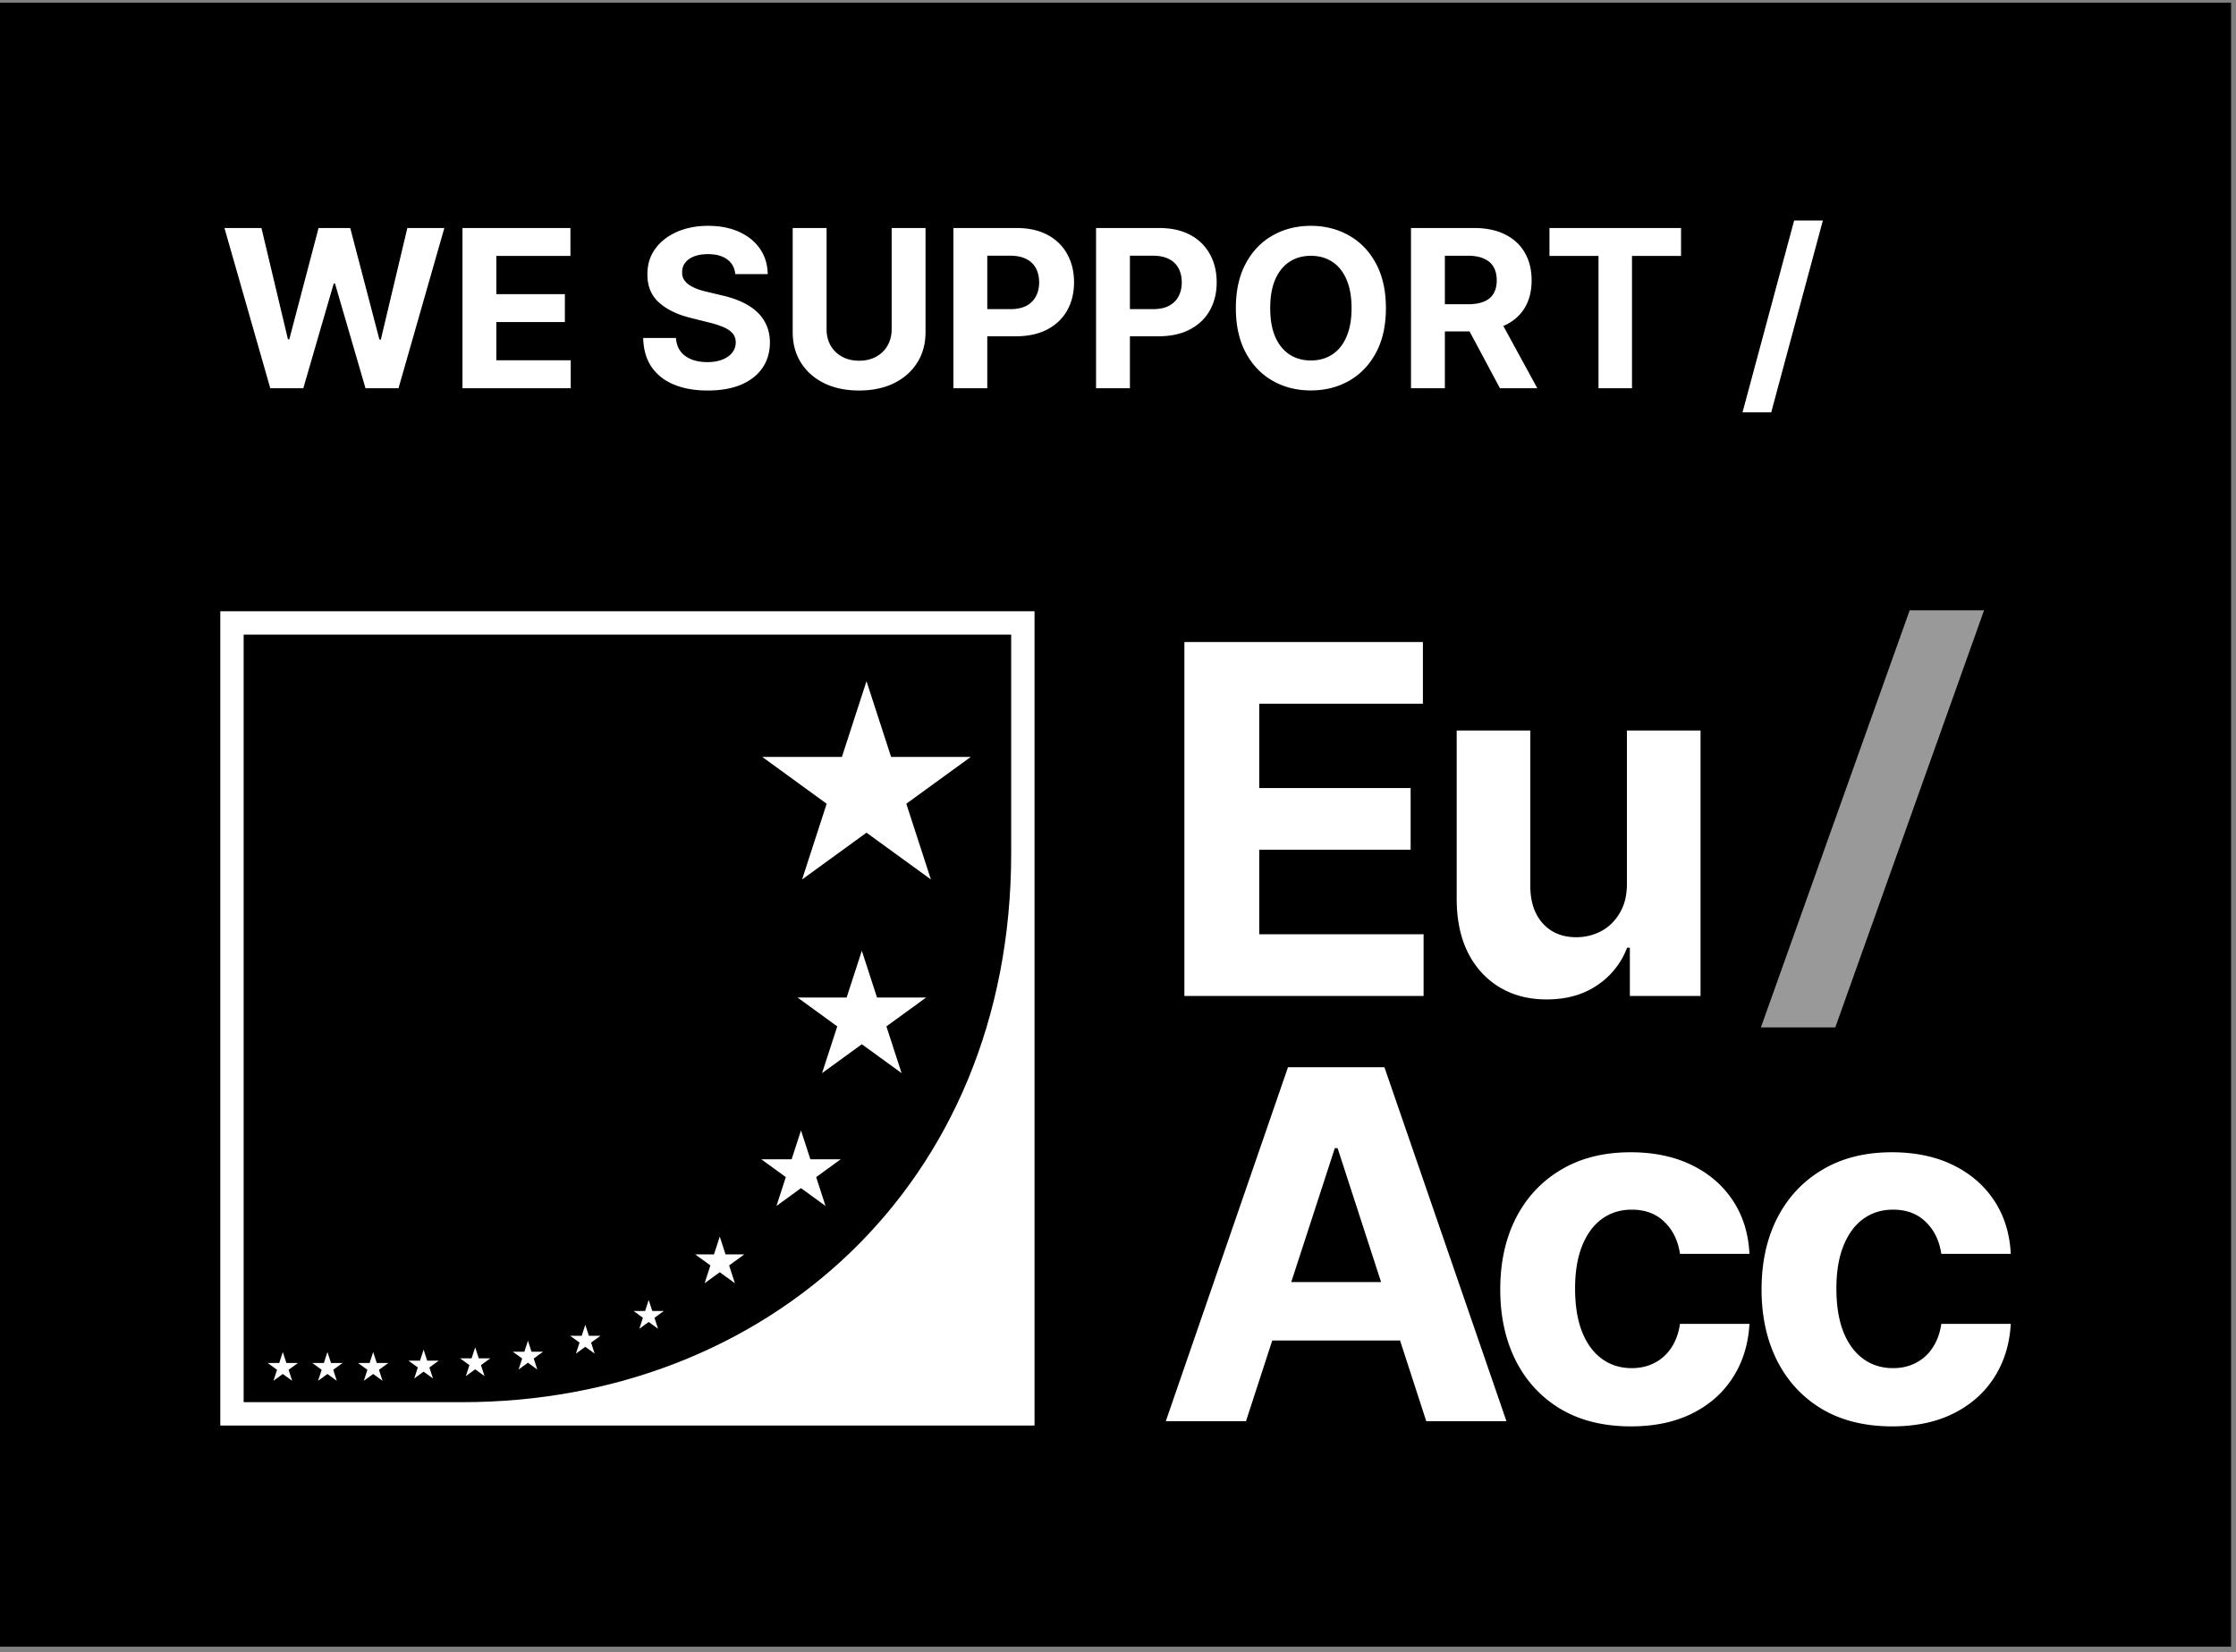 <svg viewBox="0 0 203 150" fill="none" xmlns="http://www.w3.org/2000/svg"><rect x="0" y="0" width="203" height="150" fill="#808080" stroke="none"/><path transform="translate(0 .247)" fill="#000" d="M0 0H202.553V149.247H0z"/><path d="M24.538 35.247L20.376 20.7h3.36l2.407 10.107h.121L28.921 20.7h2.876l2.649 10.128h.128l2.407-10.128h3.36l-4.162 14.546h-2.997l-2.77-9.51h-.114l-2.762 9.51h-2.998zm17.449 0V20.7h9.801v2.536h-6.726v3.466h6.222v2.535h-6.222v3.473h6.754v2.536h-9.83zm24.765-10.363c-.056-.572-.3-1.018-.731-1.335-.43-.317-1.016-.476-1.754-.476-.502 0-.926.071-1.272.213-.345.138-.61.33-.795.576-.18.246-.27.525-.27.838-.01.26.045.488.163.682.123.194.292.362.505.504.213.137.459.258.738.362.28.1.578.185.895.256l1.307.312a9.217 9.217 0 0 1 1.747.569c.53.236.99.527 1.378.873.388.346.689.753.902 1.222.218.468.33 1.006.334 1.612-.005.89-.232 1.662-.682 2.315-.445.649-1.089 1.153-1.932 1.513-.838.355-1.849.533-3.032.533-1.175 0-2.197-.18-3.069-.54-.866-.36-1.543-.893-2.03-1.598-.484-.71-.737-1.589-.76-2.635h2.975c.033.488.173.895.419 1.221.25.323.585.566 1.001.732.422.161.898.241 1.428.241.52 0 .973-.075 1.356-.227.389-.151.69-.362.903-.632.213-.27.32-.58.32-.93 0-.327-.098-.602-.292-.824-.19-.223-.469-.412-.838-.568a8.52 8.52 0 0 0-1.343-.426l-1.583-.398c-1.227-.298-2.195-.765-2.905-1.4-.71-.634-1.063-1.488-1.058-2.563-.005-.88.23-1.65.703-2.308.478-.659 1.134-1.172 1.967-1.542.833-.369 1.78-.554 2.841-.554 1.08 0 2.022.185 2.827.554.81.37 1.44.883 1.889 1.542.45.658.682 1.42.696 2.287h-2.948zm14.2-4.183h3.075v9.446c0 1.06-.253 1.989-.76 2.784-.502.796-1.205 1.416-2.11 1.861-.904.44-1.957.66-3.16.66-1.207 0-2.263-.22-3.168-.66-.904-.445-1.607-1.065-2.109-1.86-.502-.796-.753-1.724-.753-2.785v-9.446h3.076v9.183c0 .555.12 1.047.362 1.478.246.43.592.77 1.037 1.015.445.247.963.37 1.555.37.597 0 1.115-.123 1.556-.37a2.593 2.593 0 0 0 1.03-1.015c.246-.431.369-.923.369-1.477V20.7zm5.605 14.546V20.7h5.739c1.103 0 2.043.21 2.82.632a4.28 4.28 0 0 1 1.775 1.74c.412.739.618 1.591.618 2.557s-.209 1.818-.625 2.557c-.417.739-1.02 1.314-1.811 1.726-.786.412-1.738.618-2.855.618H88.56v-2.465h3.16c.592 0 1.08-.101 1.464-.305.388-.208.677-.495.866-.86.194-.369.291-.793.291-1.27 0-.484-.097-.905-.29-1.265a1.944 1.944 0 0 0-.867-.845c-.389-.204-.881-.306-1.478-.306h-2.074v12.032h-3.075zm12.95 0V20.7h5.738c1.103 0 2.043.21 2.82.632a4.28 4.28 0 0 1 1.775 1.74c.412.739.618 1.591.618 2.557s-.208 1.818-.625 2.557c-.417.739-1.02 1.314-1.811 1.726-.786.412-1.738.618-2.855.618h-3.658v-2.465h3.161c.592 0 1.079-.101 1.463-.305.388-.208.677-.495.866-.86.194-.369.291-.793.291-1.27 0-.484-.097-.905-.291-1.265a1.942 1.942 0 0 0-.866-.845c-.388-.204-.881-.306-1.477-.306h-2.074v12.032h-3.076zm26.315-7.273c0 1.586-.301 2.936-.902 4.048-.596 1.113-1.411 1.963-2.443 2.55-1.028.582-2.183.874-3.466.874-1.293 0-2.453-.294-3.48-.881-1.028-.587-1.84-1.437-2.436-2.55-.597-1.113-.895-2.46-.895-4.041 0-1.586.298-2.936.895-4.048.596-1.113 1.408-1.96 2.436-2.543 1.027-.587 2.187-.88 3.48-.88 1.283 0 2.438.293 3.466.88 1.032.582 1.847 1.43 2.443 2.543.601 1.112.902 2.462.902 4.048zm-3.118 0c0-1.027-.154-1.894-.461-2.6-.303-.705-.732-1.24-1.286-1.605-.554-.364-1.203-.546-1.946-.546-.743 0-1.392.182-1.946.546-.554.365-.985.9-1.293 1.606-.303.705-.454 1.572-.454 2.599 0 1.027.151 1.894.454 2.6.308.705.739 1.24 1.293 1.604.554.365 1.203.547 1.946.547.743 0 1.392-.182 1.946-.547.554-.364.983-.9 1.286-1.605.307-.705.461-1.572.461-2.599zm5.396 7.273V20.7h5.739c1.098 0 2.036.197 2.812.59.782.388 1.376.94 1.783 1.655.412.71.618 1.545.618 2.507 0 .966-.208 1.797-.625 2.493-.417.69-1.021 1.221-1.811 1.59-.786.37-1.738.554-2.855.554h-3.843V27.62h3.345c.588 0 1.075-.08 1.464-.242.388-.16.677-.402.866-.724.194-.322.291-.722.291-1.2 0-.483-.097-.89-.291-1.222-.189-.331-.481-.582-.874-.753-.388-.175-.878-.263-1.47-.263h-2.074v12.032H128.1zm7.855-6.62l3.615 6.62h-3.395l-3.537-6.62h3.317zm4.716-5.39V20.7h11.946v2.536h-4.453v12.01h-3.04v-12.01h-4.453zm24.821-3.218l-4.688 17.415h-2.606l4.687-17.415h2.607z" fill="#fff"/><path fill-rule="evenodd" clip-rule="evenodd" d="M105.84 129.023h7.28l2.384-7.328h11.602l2.38 7.328h7.28l-11.078-32.135h-8.755l-11.093 32.135zm19.544-12.631l-3.948-12.16h-.251l-3.956 12.16h8.155z" fill="#fff"/><path d="M148.066 129.493c-2.468 0-4.592-.523-6.37-1.569-1.768-1.056-3.128-2.521-4.08-4.393-.941-1.872-1.412-4.027-1.412-6.465 0-2.468.476-4.633 1.428-6.496.962-1.872 2.327-3.331 4.095-4.377 1.768-1.057 3.871-1.585 6.308-1.585 2.102 0 3.943.382 5.523 1.146 1.579.763 2.829 1.835 3.75 3.216.92 1.381 1.428 3.002 1.522 4.864h-6.308c-.178-1.203-.648-2.17-1.412-2.903-.753-.742-1.741-1.113-2.965-1.113-1.036 0-1.941.282-2.715.847-.763.554-1.36 1.365-1.789 2.432-.428 1.067-.643 2.359-.643 3.875 0 1.538.209 2.846.628 3.923.429 1.077 1.03 1.898 1.804 2.463.774.565 1.679.848 2.715.848.763 0 1.448-.157 2.055-.471a3.978 3.978 0 0 0 1.522-1.365c.408-.607.675-1.334.8-2.181h6.308c-.105 1.841-.607 3.462-1.507 4.864-.889 1.391-2.118 2.479-3.687 3.264-1.569.784-3.425 1.176-5.57 1.176zm23.723 0c-2.468 0-4.592-.523-6.37-1.569-1.768-1.056-3.128-2.521-4.079-4.393-.942-1.872-1.413-4.027-1.413-6.465 0-2.468.476-4.633 1.428-6.496.963-1.872 2.328-3.331 4.096-4.377 1.767-1.057 3.87-1.585 6.307-1.585 2.103 0 3.944.382 5.523 1.146 1.58.763 2.83 1.835 3.75 3.216.921 1.381 1.428 3.002 1.522 4.864h-6.307c-.178-1.203-.649-2.17-1.413-2.903-.753-.742-1.741-1.113-2.965-1.113-1.036 0-1.94.282-2.715.847-.763.554-1.359 1.365-1.788 2.432-.429 1.067-.644 2.359-.644 3.875 0 1.538.21 2.846.628 3.923.429 1.077 1.03 1.898 1.804 2.463.775.565 1.679.848 2.715.848.764 0 1.449-.157 2.055-.471a3.964 3.964 0 0 0 1.522-1.365c.408-.607.675-1.334.801-2.181h6.307c-.104 1.841-.606 3.462-1.506 4.864-.889 1.391-2.118 2.479-3.687 3.264-1.569.784-3.426 1.176-5.571 1.176zm-64.261-71.208V90.42h21.716v-5.602h-14.922v-7.673h13.745v-5.601h-13.745v-7.657h14.859v-5.602h-21.653zm40.175 21.873v-13.84h6.684V90.42h-6.417v-4.378h-.251a7.117 7.117 0 0 1-2.715 3.405c-1.255.857-2.787 1.286-4.597 1.286-1.611 0-3.028-.366-4.252-1.098-1.224-.732-2.181-1.773-2.871-3.122-.68-1.35-1.026-2.966-1.036-4.849V66.319h6.684v14.153c.011 1.422.392 2.547 1.146 3.373.753.826 1.762 1.24 3.028 1.24.805 0 1.558-.183 2.259-.55.701-.376 1.266-.93 1.695-1.663.439-.732.654-1.637.643-2.714z" fill="#fff"/><path d="M173.375 55.403h6.754L166.622 93.27h-6.754l13.507-37.867z" fill="#fff" fill-opacity=".6"/><path fill-rule="evenodd" clip-rule="evenodd" d="M93.923 55.493H20v73.923h73.923V55.493zm-2.12 2.12H22.12v69.683h19.854c27.52 0 49.828-19.654 49.828-49.829V57.614z" fill="#fff"/><path d="M25.675 122.74l.325.999h1.05l-.85.617.325.998-.85-.617-.849.617.325-.998-.85-.617h1.05l.325-.999zm4.052 0l.325.999h1.05l-.85.617.325.998-.85-.617-.849.617.325-.998-.85-.617h1.05l.325-.999zm4.154 0l.324.999h1.05l-.85.617.325.998-.849-.617-.85.617.325-.998-.849-.617h1.05l.324-.999zm4.578-.212l.324.999h1.05l-.85.617.325.998-.85-.617-.849.617.325-.998-.85-.617h1.05l.325-.999zm4.683-.212l.324.999h1.05l-.85.617.325.998-.85-.617-.849.617.325-.998-.85-.617h1.05l.325-.999zm4.79-.599l.323.998h1.05l-.85.617.325.998-.849-.617-.85.617.325-.998-.849-.617h1.05l.324-.998zm5.206-1.445l.325.998h1.05l-.85.617.324.999-.849-.617-.849.617.325-.999-.85-.617h1.05l.324-.998zm5.755-2.253l.325.998h1.05l-.85.617.324.998-.849-.617-.849.617.325-.998-.85-.617h1.05l.324-.998zm6.453-5.755l.525 1.618h1.7l-1.375.999.526 1.617-1.376-.999-1.376.999.526-1.617-1.376-.999h1.7l.526-1.618zm7.374-9.639l.852 2.619h2.754l-2.228 1.62.85 2.619-2.228-1.619-2.228 1.619.851-2.619-2.228-1.62h2.754l.851-2.619zm5.523-16.312l1.379 4.244h4.462l-3.61 2.623 1.38 4.244-3.611-2.623-3.61 2.623 1.379-4.244-3.61-2.623h4.462l1.379-4.244zm.424-24.47l2.234 6.875h7.229l-5.849 4.249 2.234 6.875-5.848-4.249-5.848 4.25 2.233-6.876-5.848-4.25h7.23l2.233-6.875z" fill="#fff"/></svg>
